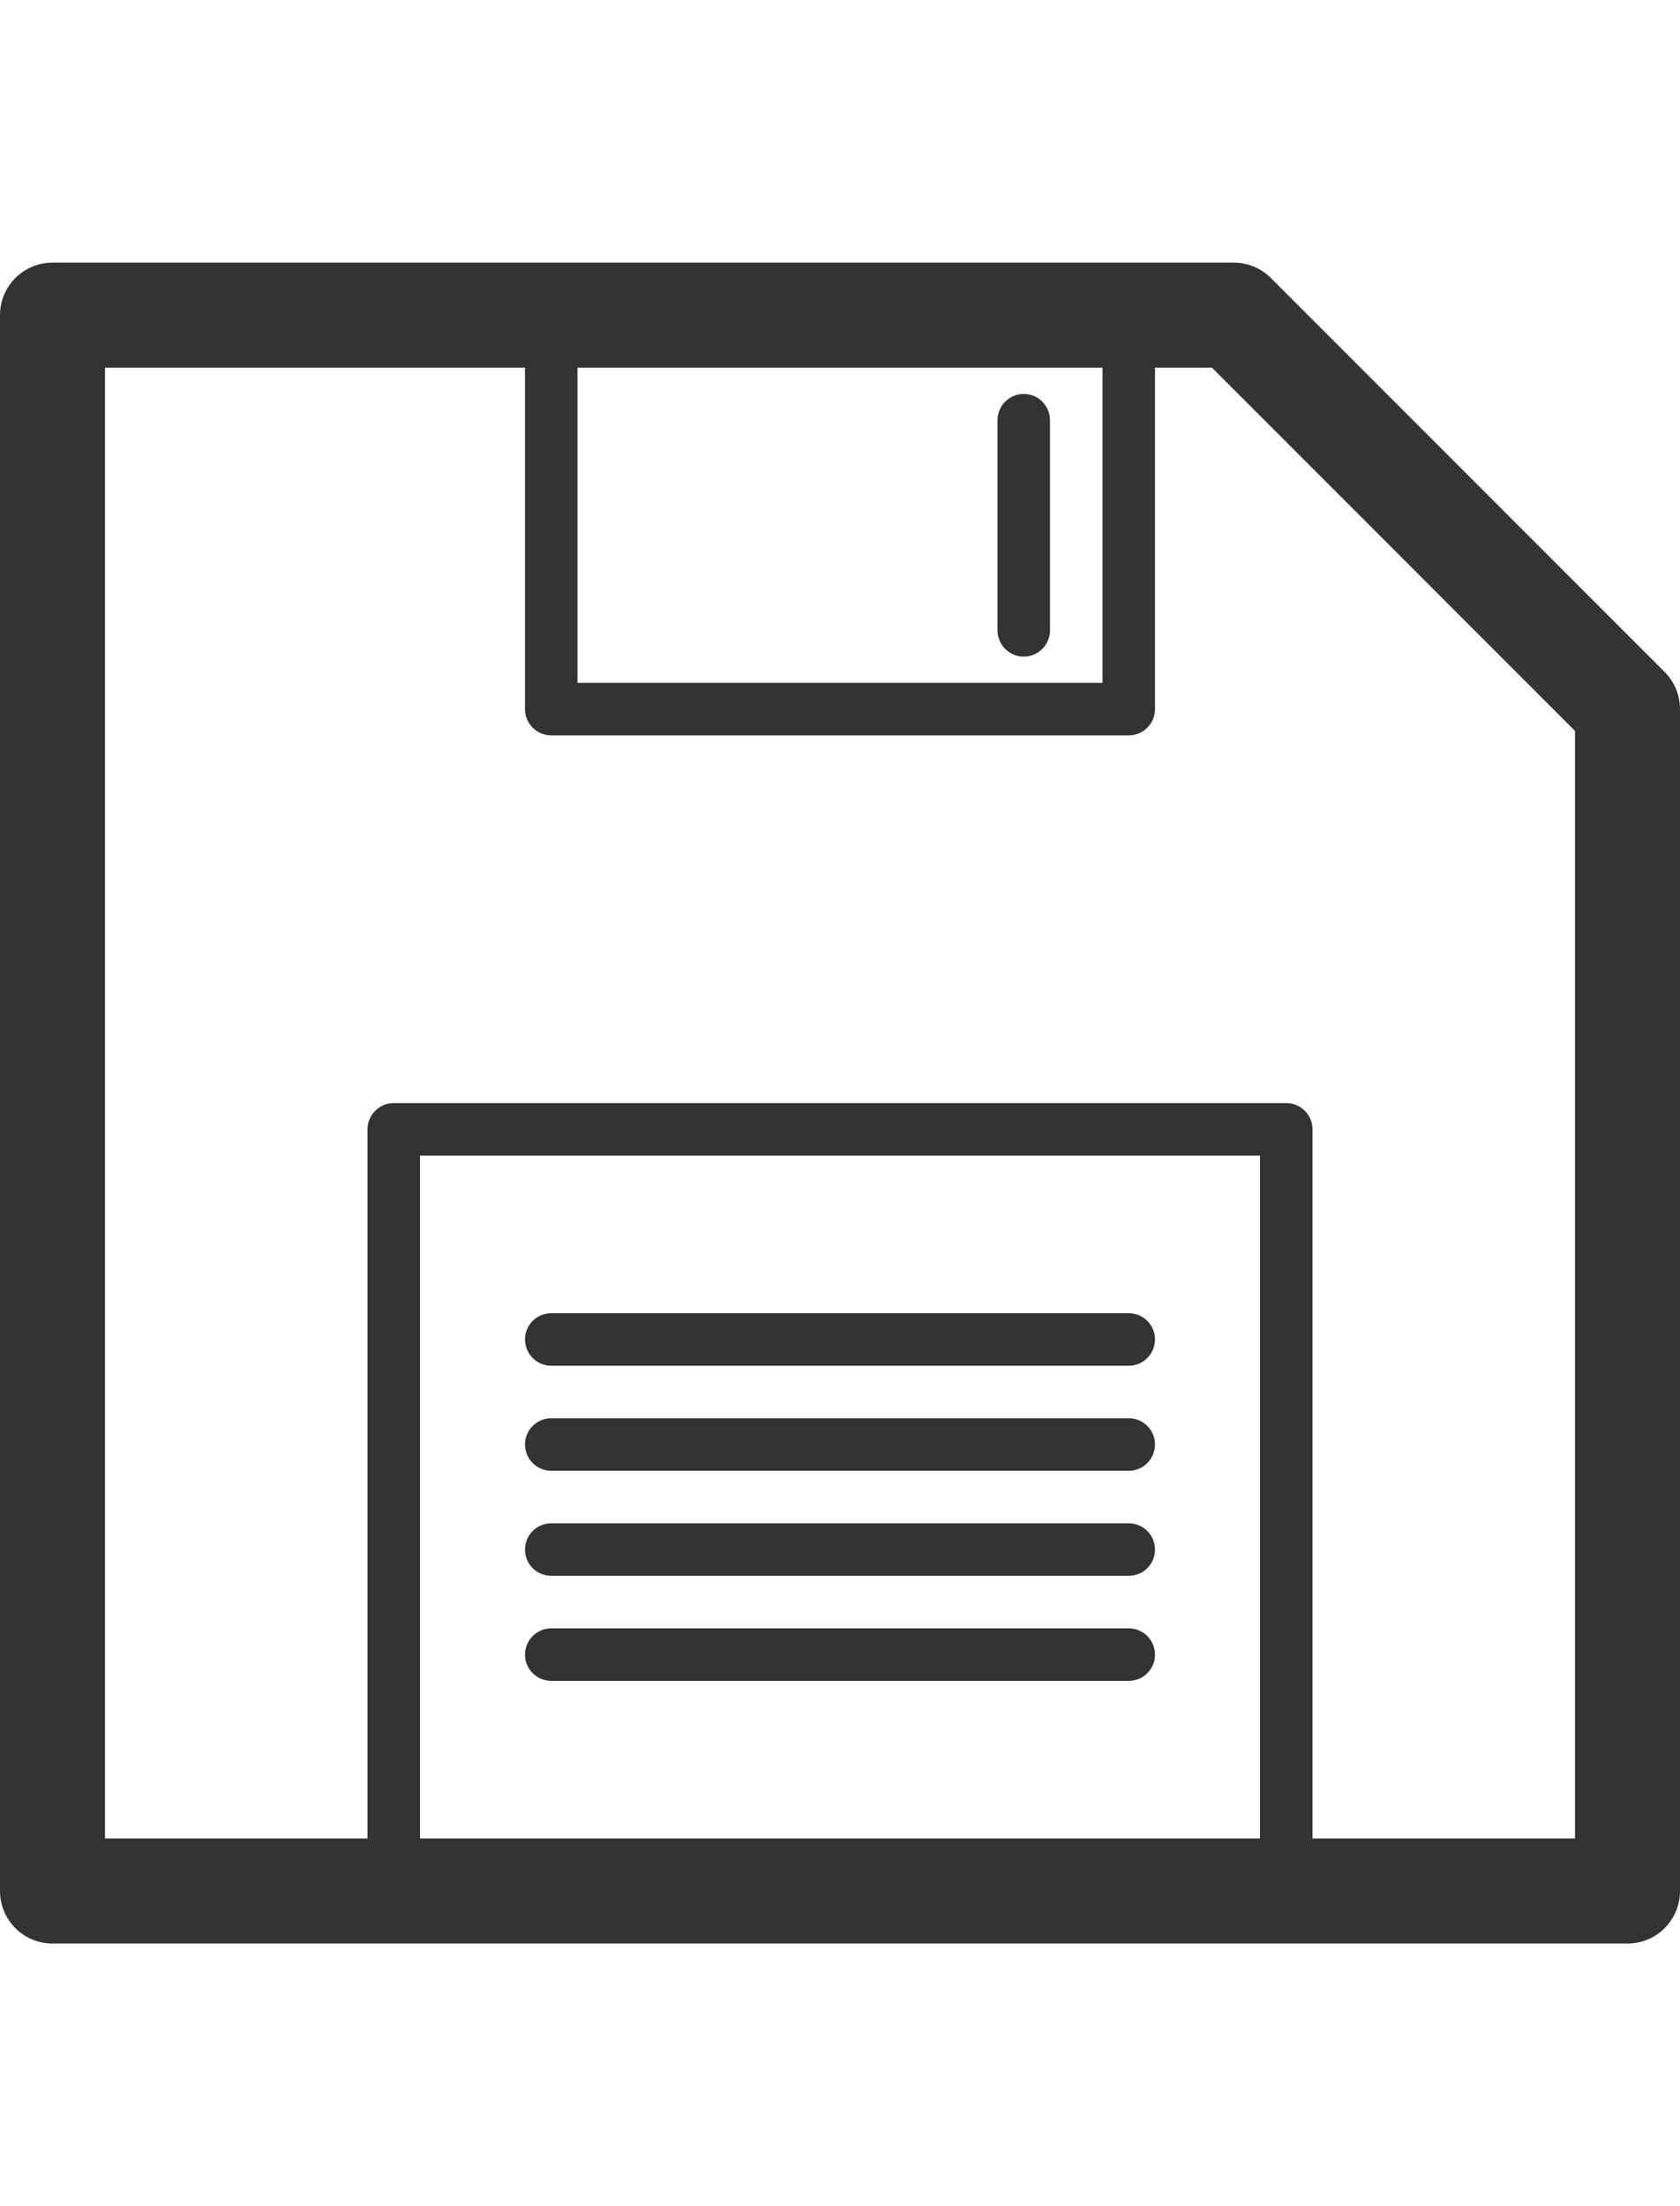 <?xml version="1.0" encoding="utf-8"?>
<!-- Generator: Adobe Illustrator 18.0.0, SVG Export Plug-In . SVG Version: 6.00 Build 0)  -->
<!DOCTYPE svg PUBLIC "-//W3C//DTD SVG 1.1//EN" "http://www.w3.org/Graphics/SVG/1.1/DTD/svg11.dtd">
<svg version="1.1" id="Icons" xmlns="http://www.w3.org/2000/svg" xmlns:xlink="http://www.w3.org/1999/xlink" x="0px" y="0px"
	 viewBox="0 -5 32 42" enable-background="new 0 0 32 32" xml:space="preserve">

<path fill="#333333" d="M24.207,0.293C24.02,0.105,23.766,0,23.5,0H1C0.447,0,0,0.448,0,1v30c0,0.552,0.447,1,1,1h30
	c0.553,0,1-0.448,1-1V8.5c0-0.265-0.105-0.52-0.293-0.707L24.207,0.293z M11,2h10v6H11V2z M24,30H8V17h16V30z M30,30h-5V16.5
	c0-0.276-0.224-0.5-0.5-0.5h-17C7.224,16,7,16.224,7,16.5V30H2V2h8v6.5C10,8.776,10.224,9,10.5,9h11C21.776,9,22,8.776,22,8.5V2
	h1.086L30,8.914V30z"/>
<path fill="#333333" d="M19.5,2.5C19.224,2.5,19,2.724,19,3v4c0,0.276,0.224,0.5,0.5,0.5S20,7.276,20,7V3
	C20,2.724,19.776,2.5,19.5,2.5z"/>
<path fill="#333333" d="M10.5,27h11c0.276,0,0.5-0.224,0.5-0.5S21.776,26,21.5,26h-11c-0.276,0-0.5,0.224-0.5,0.5S10.224,27,10.5,27
	z"/>
<path fill="#333333" d="M10.5,25h11c0.276,0,0.5-0.224,0.5-0.5S21.776,24,21.5,24h-11c-0.276,0-0.5,0.224-0.5,0.5S10.224,25,10.5,25
	z"/>
<path fill="#333333" d="M10.5,23h11c0.276,0,0.5-0.224,0.5-0.5S21.776,22,21.5,22h-11c-0.276,0-0.5,0.224-0.5,0.5S10.224,23,10.5,23
	z"/>
<path fill="#333333" d="M10.5,21h11c0.276,0,0.5-0.224,0.5-0.5S21.776,20,21.5,20h-11c-0.276,0-0.5,0.224-0.5,0.5S10.224,21,10.5,21
	z"/>
</svg>
